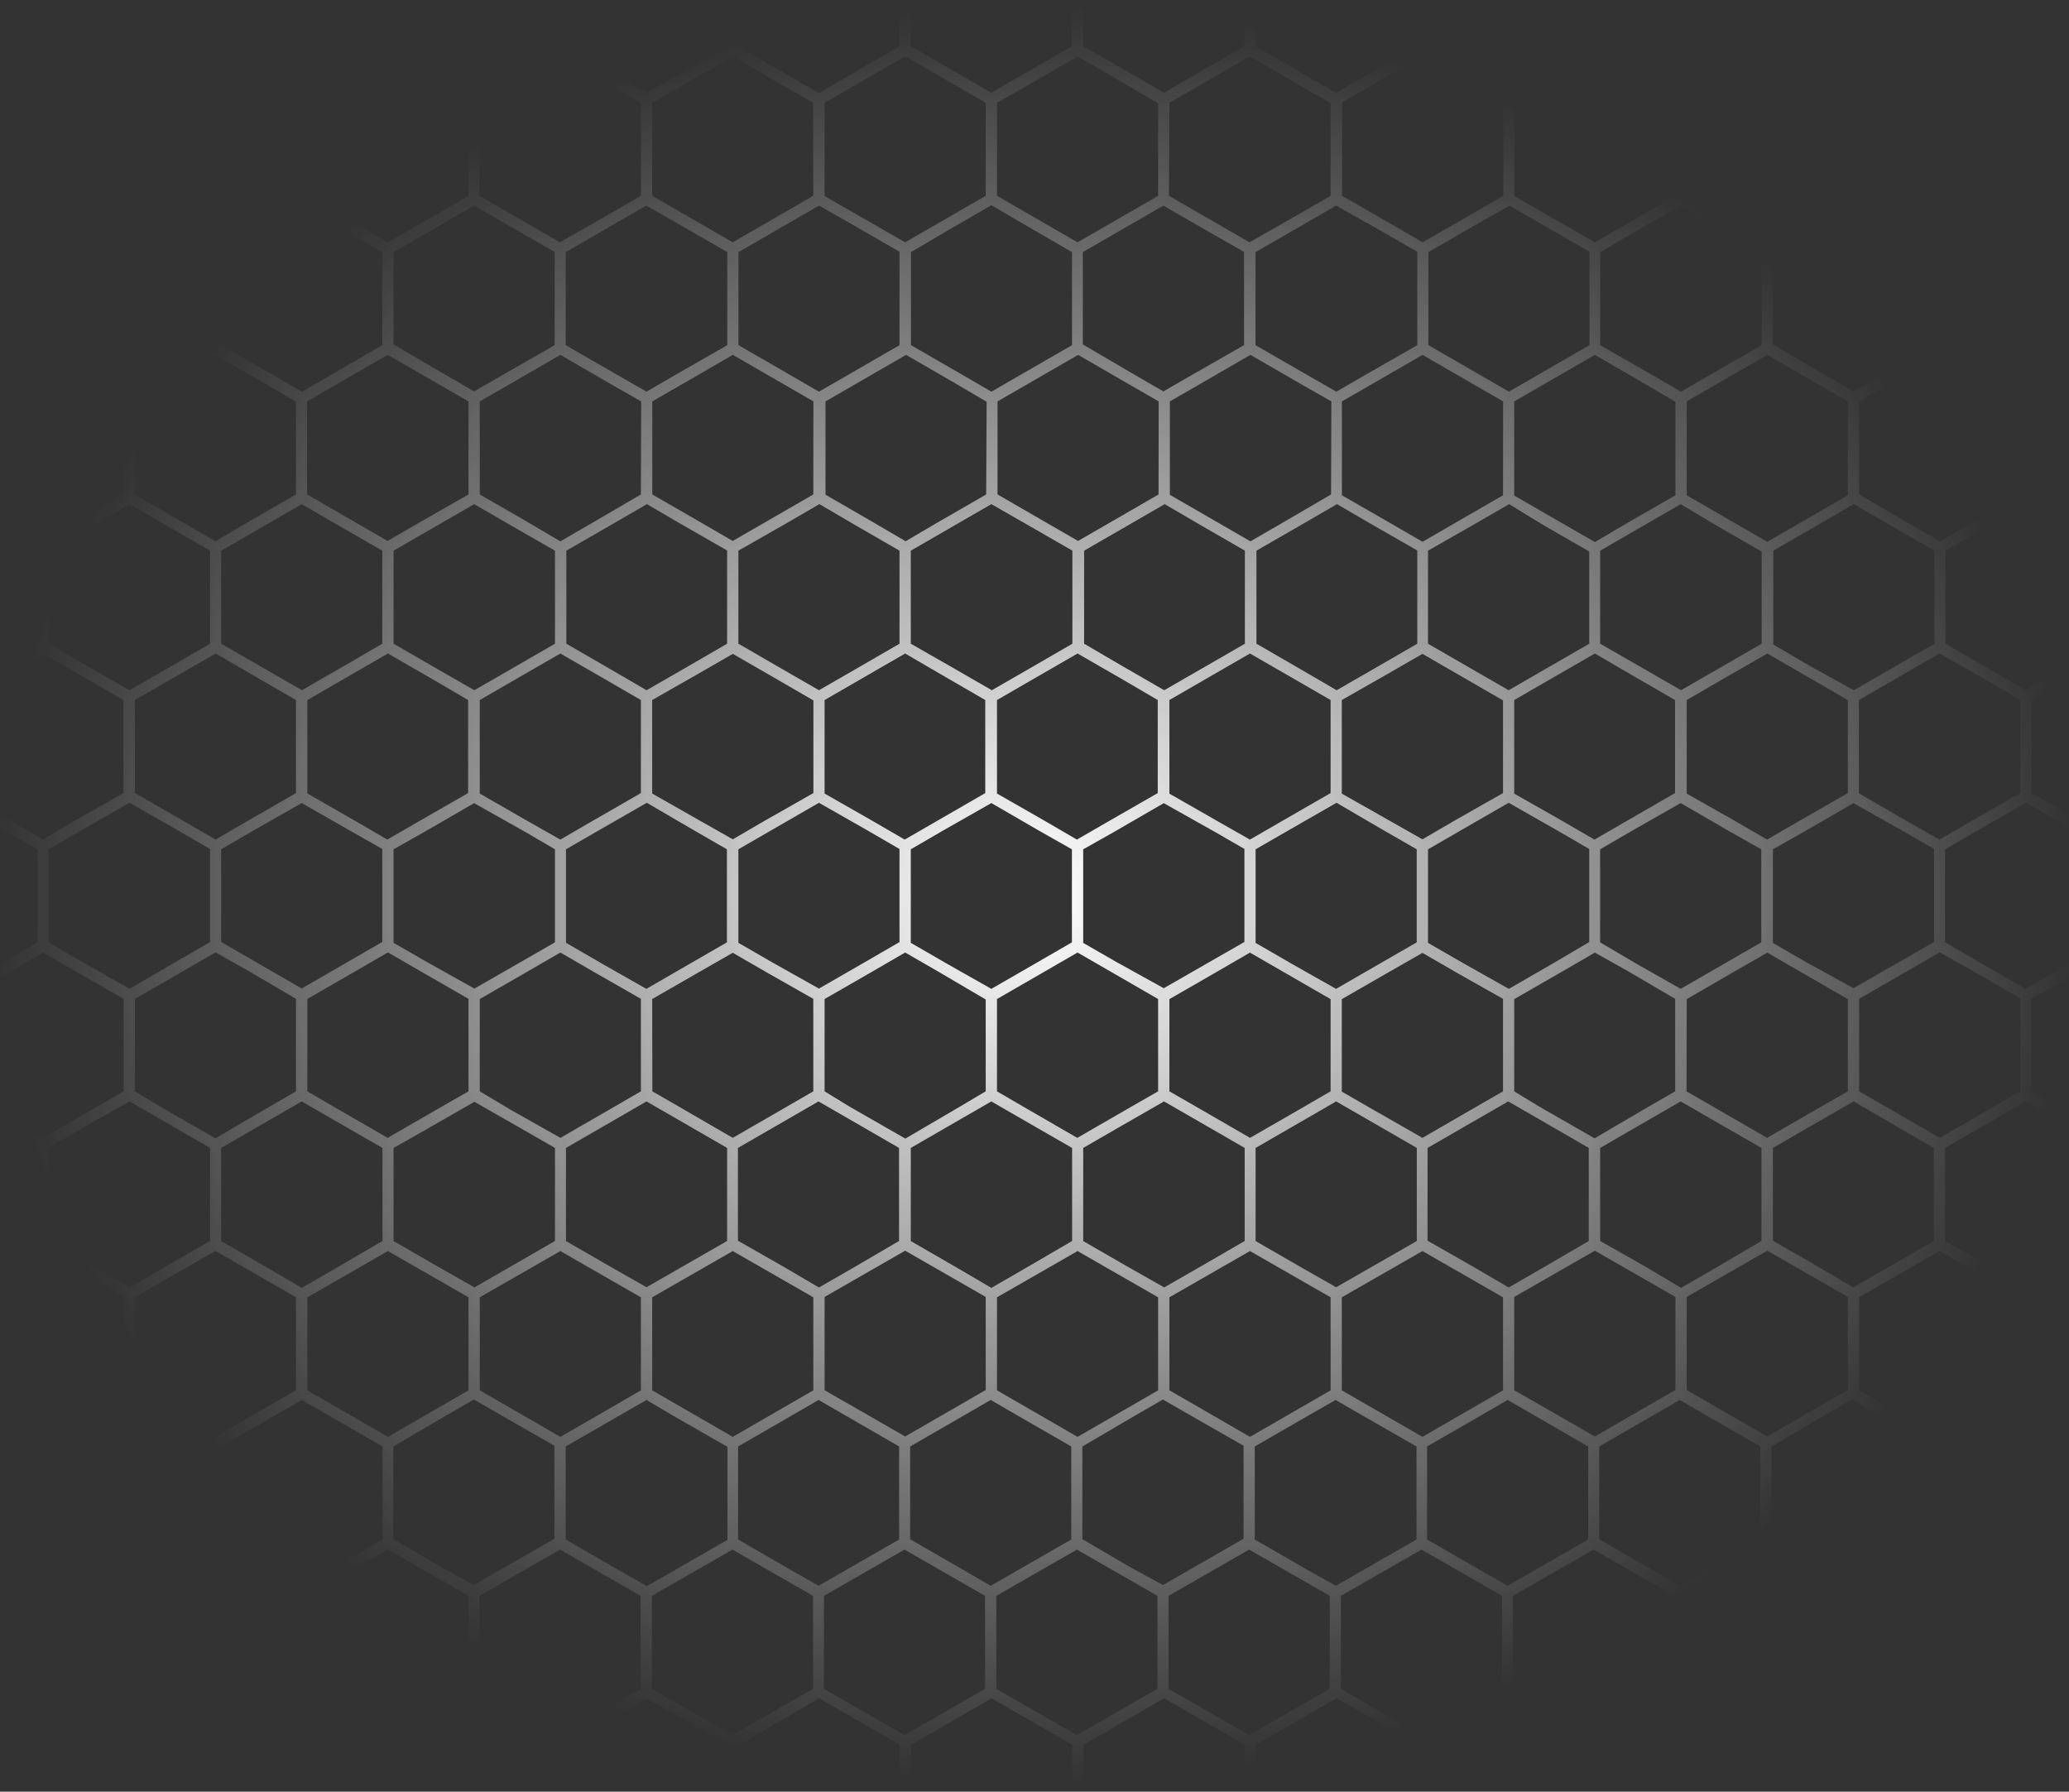<svg width="477" height="413" fill="none" xmlns="http://www.w3.org/2000/svg"><rect width="100%" height="100%" fill="#333333" stroke="none"/><g clip-path="url(#clip0_234_174)"><path d="M459.365 395.987l7.698-4.434 7.442 4.264 2.495 1.428v-3.006l-8.636-4.967v-21.405l8.636-4.989v-3.006l-10.001 5.735-6.397-3.667-12.219-7.057v-21.447l12.219-7.057 6.397-3.667 5.843 3.39 4.094 2.345v-2.985l-8.636-4.988v-21.448l8.636-4.988v-3.006l-2.516 1.471-7.421 4.263-7.677-4.413-10.896-6.289v-21.447l8.934-5.16 9.639-5.564 9.681 5.586.256.149v-3.006l-1.258-.725-7.378-4.264V230.25l8.636-4.989v-2.985h-.149l-9.788 5.671-9.724-5.607-8.849-5.116v-21.448l7.975-4.605 10.662-6.118 9.937 5.735v-3.006l-8.636-4.968v-21.447l8.636-4.989v-3.006l-1.429.831-8.529 4.904-8.573-4.968-9.937-5.756v-21.447l10.897-6.289 7.677-4.435 7.42 4.264 2.517 1.471v-2.985l-8.637-4.988V92.526l7.016-4.05 1.621-.938v-3.006l-4.095 2.366-5.949 3.39-6.397-3.667-12.219-7.057V58.117L457.232 53l9.767-5.607 9.766 5.65h.171v-2.921l-8.636-4.989V23.686l8.636-4.968v-3.006l-3.988 2.303-5.949 3.432-6.291-3.624-12.218-7.163V0h-2.602v10.66l-11.558 6.673-7.015 4.05-7.272-4.264-11.302-6.46V0h-2.601v10.66l-11.643 6.8-6.888 3.987-6.653-3.837-12.048-6.95V0h-2.602v10.66l-11.941 6.886-6.632 3.837-6.397-3.667-12.112-7.056V0h-2.581v10.66l-12.645 7.291-5.949 3.432-6.398-3.624-12.176-7.1V0h-2.58v10.66l-11.558 6.673-7.036 4.05-7.251-4.264-11.323-6.46V0h-2.601v10.66l-11.686 6.737-6.888 3.986-6.632-3.837-11.941-6.886V0h-2.602v10.66l-11.92 6.95-6.653 3.837-6.397-3.667-12.176-7.12V0h-2.602v10.66l-12.624 7.355-5.949 3.432-6.397-3.624-12.177-7.163V0h-2.537v10.66l-11.6 6.737-7.037 4.05-7.251-4.264-11.323-6.523V0h-2.601v10.66l-11.686 6.8-6.888 3.987-6.631-3.837-11.942-6.95V0h-2.601v10.66l-11.942 6.886-6.59 3.901-6.396-3.667-12.22-7.12V0h-2.6v10.66L0 15.712v3.006l9.937-5.735 10.684 6.204 7.89 4.541v21.405l-8.19 4.733-10.384 5.99L0 50.123v3.006l8.636 4.989v21.447L0 84.532v3.006l9.937-5.735 11.942 6.886 6.631 3.837v21.448l-10.662 6.161-7.89 4.562L0 118.962v3.006l8.636 4.968v21.447L0 153.372v3.006l1.429-.746 8.53-4.904 9.233 5.266 9.276 5.373v21.447l-11.26 6.396-7.314 4.264L0 187.782v3.006l.832.49 7.804 4.498v21.448l-8.53 4.988v2.985l2.389-1.343 7.442-4.264 8.21 4.733 10.363 5.927v21.319l-6.823 3.944-11.75 6.78L0 256.622v3.006l8.636 4.989v21.447l-8.53 4.968v3.006l9.938-5.735 18.573 10.659v21.448l-8.21 4.733-10.363 5.99L0 325.462v2.985l8.636 4.989v21.447L0 359.872v3.006l9.937-5.735 18.573 10.66v21.447L9.937 399.91 0 394.282v3.006l8.636 4.988v10.66h2.602v-10.66l10.534-6.076 8.082-4.647 8.21 4.733 10.363 5.99v10.66h2.602v-10.66l10.363-5.99 8.21-4.733 8.316 4.797 10.257 5.926v10.66h2.602v-10.66l9.724-5.607 8.849-5.116 8.764 4.988 9.831 5.735v10.66h2.601v-10.66l10.897-6.289 7.677-4.434 7.463 4.264 11.11 6.395v10.66h2.602v-10.66l10.534-6.076 8.039-4.647 8.21 4.733 10.363 5.99v10.66h2.602v-10.66l10.385-5.99 8.188-4.733 8.338 4.797 10.236 5.926v10.66h2.601v-10.66l9.724-5.607 8.849-5.116 8.85 5.052 9.788 5.65v10.66h2.58v-10.66l10.897-6.289 7.676-4.435 7.464 4.264 11.131 6.396v10.66h2.58v-10.66l10.534-6.076 8.061-4.648 8.188 4.733 10.385 5.991v10.66h2.41v-10.66l10.363-5.991 8.21-4.733 8.317 4.797 10.257 5.927v10.66h2.601v-10.66l9.703-5.607 8.87-5.117 8.786 5.074 9.788 5.65v10.66h2.601v-10.66l10.961-6.14zm6.397-96.961v21.448l-8.039 4.647-10.534 6.076-10.257-5.926-8.317-4.797v-21.448l18.574-10.659 18.573 10.659zM80.605 191.427l7.528 4.264v21.447l-8.317 4.797-10.257 5.927-10.384-5.991-8.189-4.733v-21.362l7.336-4.264 11.237-6.395 11.046 6.31zm-9.745-8.528v-21.532l9.297-5.373 9.276-5.351 9.959 5.735 8.53 4.989v21.447l-10.662 6.119-7.976 4.605-7.314-4.264-11.11-6.375zm0 47.372l10.385-5.991 8.188-4.732 8.871 5.116 9.703 5.586v21.319l-6.397 3.667-12.24 7.057-11.75-6.78-6.76-3.944v-21.298zm27.53-8.528l-7.656-4.413v-21.554l6.91-3.901 11.664-6.737 11.962 6.737 6.675 3.901v21.448l-7.421 4.264-11.152 6.395-10.982-6.14zm12.218-38.822v-21.554l9.298-5.373 9.276-5.351 9.297 5.351 9.276 5.373v21.447l-11.515 6.63-7.058 4.094-7.528-4.264-11.046-6.353zm0 47.371l10.257-5.905 8.317-4.818 8.039 4.647 10.534 6.034v21.319l-6.397 3.71-12.155 7.014-11.451-6.46-7.144-4.264v-21.277zm28.724-7.845l-8.85-5.117v-21.554l7.976-4.605 10.662-6.118 10.662 6.225 7.805 4.498v21.448l-8.786 5.074-9.788 5.649-9.681-5.5zm11.025-39.526v-21.554l10.065-5.735 8.529-4.904 9.298 5.352 9.276 5.372v21.362l-11.26 6.396-7.314 4.264-6.589-3.731-12.005-6.822zm0 47.371l11.131-6.395 7.442-4.264 8.21 4.733 10.363 5.884v21.319l-6.823 3.944-11.75 6.78-11.131-6.46-7.4-4.264-.042-21.277zm27.892-8.335l-8.018-4.627v-21.554l7.079-4.093 11.494-6.63 11.238 6.396 7.335 4.263v21.448l-8.167 4.733-10.406 5.99-10.555-5.926zm11.856-39.036v-21.554l8.529-4.925 10.044-5.799 8.53 4.968 9.937 5.756v21.447l-11.664 6.737-6.909 3.987-7.784-4.52-10.683-6.097zm0 47.371l9.788-5.628 8.785-5.095 7.698 4.434 10.875 6.396v21.17l-7.612 4.499-10.918 6.396-12.795-7.334-5.821-3.561v-21.277zm28.062-8.229l-8.188-4.733v-21.554l7.335-4.264 11.238-6.395 11.046 6.395 7.528 4.264v21.448l-8.295 4.797-10.279 5.926-10.385-5.884zm11.686-39.142v-21.554l9.297-5.373 9.276-5.351 9.959 5.735 8.529 4.989v21.447l-10.662 6.119-7.975 4.605-7.314-4.264-11.11-6.353zm0 47.371l10.385-5.99 8.188-4.733 8.871 5.117 9.703 5.606v21.277l-6.398 3.667-12.24 7.057-11.728-6.78-6.781-3.944v-21.277zm27.551-8.527l-7.677-4.413v-21.576l6.931-3.901 11.643-6.737 11.984 6.737 6.61 3.816v21.447l-7.442 4.264-11.152 6.396-10.897-6.033zm12.197-38.823v-21.575l9.298-5.373 9.276-5.351 9.297 5.351 9.297 5.373v21.447l-11.515 6.63-7.079 4.094-7.507-4.264-11.067-6.332zm0 47.372l10.257-5.906 8.317-4.818 8.06 4.648 10.534 6.076v21.255l-6.397 3.71-12.176 7.014-11.43-6.609-7.165-4.115v-21.255zm28.724-7.846l-8.85-5.116v-21.576l7.997-4.605 10.662-6.118 10.662 6.225 7.826 4.498v21.448l-8.807 5.074-9.788 5.649-9.702-5.479zm11.024-39.526v-21.575l10.065-5.735 8.53-4.904 9.276 5.352 9.297 5.372v21.362l-11.259 6.396-7.314 4.264-6.589-3.731-12.006-6.801zm0 47.372l11.132-6.396 7.463-4.264 8.189 4.733 10.384 5.863v21.319l-6.845 3.944-11.728 6.78-11.195-6.396-7.4-4.264v-21.319zm27.914-8.336l-8.039-4.626v-21.576l7.101-4.093 11.493-6.63 11.238 6.396 7.336 4.263v21.448l-8.146 4.797-10.385 5.99-10.598-5.969zm11.835-39.036v-21.575l8.529-4.925 10.065-5.799 8.53 4.968 9.958 5.756v21.447l-11.685 6.737-6.888 3.987-7.805-4.52-10.704-6.076zm0 47.372l9.787-5.628 8.807-5.096 7.613 4.264 10.897 6.396v21.319l-7.677 4.435-10.897 6.396-12.794-7.334-5.736-3.497v-21.255zm28.062-8.229l-8.252-4.861v-21.448l7.335-4.264 11.238-6.395 11.025 6.395 7.549 4.264v21.448l-8.317 4.797-10.257 5.926-10.321-5.862zm11.707-39.143v-21.575l9.276-5.373 9.298-5.351 9.937 5.735 8.636 4.989v21.447l-10.662 6.119-7.954 4.605-7.336-4.264-11.195-6.332zm0 47.372l10.364-5.991 8.21-4.733 8.849 5.117 9.724 5.607v21.255l-6.397 3.667-12.219 7.057-11.75-6.78-6.823-3.944.042-21.255zm27.53-8.528l-7.656-4.413v-21.597l6.909-3.901 11.665-6.737 11.963 6.737 6.61 3.816v21.447l-7.421 4.264-11.152 6.396-10.918-6.012zm.959-68.222l-8.529-4.989v-21.639l9.723-5.607 8.85-5.117 8.786 5.074 9.787 5.65v21.447l-8.529 4.925-10.044 5.799-10.044-5.543zm8.658-39.398l-9.83 5.671-8.743 5.052-7.912-4.562-10.662-6.161v-21.64l6.632-3.837 11.942-6.886 12.282 7.099 6.291 3.624v21.64zm-30.152 7.056l10.278 5.906v21.255l-9.298 5.373-9.276 5.351-9.297-5.351-9.361-5.373v-21.447l10.385-5.991 8.188-4.733 8.381 5.01zm-9.596-7.056l-11.323 6.523-7.251 4.264-8.657-4.989-9.937-5.734V92.526l5.949-3.432 12.645-7.291 11.302 6.545 7.272 4.264v21.554zm-30.281 6.971l10.407 5.991v21.255l-9.298 5.373-9.276 5.351-9.297-5.351-9.297-5.373v-21.447l10.662-6.076 8.039-4.648 8.06 4.925zm-9.468-6.971l-10.662 6.161-7.89 4.562-6.887-3.987-11.707-6.736v-21.64l7.037-4.05 11.557-6.673 11.921 6.886 6.653 3.837-.022 21.64zm-30.92 6.331l11.153 6.396v21.49l-10.065 5.82-8.53 4.904-8.529-4.968-9.959-5.756v-21.447l10.918-6.289 7.656-4.435 7.356 4.285zm-8.721-6.523l-10.961 6.396-7.634 4.413-8.082-4.669-10.491-6.055V92.526l6.888-3.965 11.685-6.758 12.262 7.078 6.397 3.645-.064 21.448zm-29.662 7.312l9.788 5.65v21.447l-8.53 4.925-10.065 5.799-9.937-5.735-8.53-4.989v-21.447l9.724-5.607 8.85-5.117 8.7 5.074zm-10.108-7.312l-9.809 5.671-8.764 5.052-7.89-4.562-10.662-6.161V92.526l6.653-3.837 11.92-6.886 12.283 7.099 6.291 3.624-.022 21.448zm-30.131 7.056l10.257 5.906v21.447l-9.276 5.373-9.297 5.351-9.276-5.351-9.404-5.373v-21.447l10.385-5.991 8.188-4.733 8.423 4.818zm-9.617-7.056l-11.302 6.523-7.271 4.264-8.53-4.988-9.937-5.735V92.526l5.95-3.432 12.623-7.291 11.324 6.545 7.25 4.264-.107 21.362zm-30.365 6.971l10.384 5.991v21.447l-9.276 5.373-9.297 5.351-9.276-5.351-9.297-5.373v-21.447l10.662-6.076 8.018-4.648 8.082 4.733zm-9.49-6.971l-10.662 6.161-7.911 4.562-6.866-3.986-11.686-6.737V92.526l7.037-4.05 11.536-6.673 11.942 6.886 6.632 3.837-.022 21.448zm-31.026 6.523l11.152 6.396v21.49l-10.044 5.82-8.529 4.904-8.53-4.968-9.958-5.756v-21.447l10.918-6.289 7.655-4.435 7.336 4.285zm-8.722-6.523l-10.939 6.396-7.634 4.413-8.082-4.755-10.492-6.054V92.526l6.888-3.965 11.686-6.758 12.24 7.078 6.397 3.645-.064 21.448zm-29.662 7.312l9.852 5.65v21.447l-8.53 4.925-10.065 5.799-9.98-5.735-8.636-4.989v-21.447l9.724-5.607 8.85-5.117 8.785 5.074zm-10.086-7.312l-9.916 5.671-8.743 5.052-7.89-4.562-10.662-6.161V92.526l6.632-3.837 11.942-6.886 12.346 7.099 6.291 3.624v21.448zm-30.131 7.056l10.257 5.906v21.447l-9.234 5.373-9.297 5.351-9.276-5.351-9.34-5.373v-21.447l10.385-5.991 8.188-4.733 8.317 4.818zm-9.639-7.056l-11.301 6.523-7.272 4.264-8.636-4.988-9.937-5.735V92.526l5.95-3.432 12.623-7.291 11.323 6.545 7.25 4.264v21.362zm-9.915 41.658l9.915 5.735v21.447l-11.685 6.737-6.867 3.987-7.783-4.52-10.79-6.204v-21.447l8.53-4.925 10.065-5.799 8.615 4.989zm-.96 68.222l10.875 6.396v21.319l-7.655 4.435-10.918 6.396-12.794-7.334-5.758-3.497V230.25l9.788-5.628 8.785-5.096 7.677 4.328zm10.875 75.172v21.448l-8.85 5.116-9.723 5.607-11.131-6.395-7.442-4.264v-21.512l18.573-10.659 18.573 10.659zm-6.866-6.95l-10.385-5.991v-21.468l8.402-4.861 10.171-5.863 10.087 5.82 8.53 4.904v21.447l-10.3 6.012-8.317 4.797-8.188-4.797zm9.49 6.972l18.572-10.66 18.574 10.66v21.447l-7.677 4.434-10.897 6.29-10.363-5.991-8.21-4.733v-21.447zm29.597-7.356l-9.724-5.607v-21.468l7.976-4.52 10.662-6.119 10.704 6.119 7.869 4.52v21.447l-9.788 5.65-8.785 5.052-8.914-5.074zm10.15 7.356l18.574-10.66 18.573 10.66v21.447l-8.039 4.648-10.534 6.076-10.257-5.927-8.317-4.797v-21.447zm30.792-6.673l-10.918-6.29v-21.468l8.935-5.16 9.639-5.564 9.681 5.586 8.892 5.138v21.447l-11.152 6.396-7.421 4.264-7.656-4.349zm8.957 6.673l18.573-10.66 18.573 10.66v21.447l-8.188 4.733-10.385 5.991-9.767-5.65-8.806-5.074v-21.447zm30.429-6.972L170.124 286v-21.383l8.317-4.797 10.256-5.927 10.172 5.863 8.402 4.861v21.447l-10.278 6.012-8.189 4.712-8.018-4.712zm9.319 6.886l18.573-10.659 18.573 10.659v21.448l-8.849 5.116-9.724 5.607-11.11-6.395-7.463-4.264v-21.512zm30.259-6.886l-10.385-5.991v-21.468l8.402-4.861 10.171-5.863 10.087 5.82 8.529 4.904v21.447l-10.299 6.012-8.317 4.797-8.188-4.797zm9.489 6.972l18.573-10.66L267 299.048v21.447l-7.677 4.434-10.897 6.29-10.363-5.991-8.21-4.733v-21.447zm29.598-7.356l-9.724-5.607v-21.468l7.975-4.605 10.662-6.119 10.769 6.204 7.826 4.52v21.447l-9.745 5.65-8.807 5.052-8.956-5.074zm10.15 7.356l18.574-10.66 18.594 10.66v21.447l-8.06 4.648-10.534 6.076-10.236-5.927-8.338-4.797v-21.447zm30.792-6.673l-10.918-6.29v-21.468l8.935-5.16 9.639-5.564 9.702 5.586 8.892 5.138v21.447l-11.152 6.396-7.442 4.264-7.656-4.349zm8.956 6.673l18.595-10.66 18.573 10.66v21.447l-8.209 4.733-10.364 5.991-9.788-5.65-8.807-5.074v-21.447zm30.43-6.972L329.117 286v-21.383l8.316-4.797 10.279-5.927 10.171 5.863 8.402 4.861v21.447l-10.3 6.012-8.167 4.712-8.039-4.712zm9.319 6.886l18.594-10.659 18.574 10.659v21.448l-8.871 5.116-9.703 5.607-11.131-6.395-7.463-4.264v-21.512zm30.28-6.971l-10.47-5.927v-21.447l8.402-4.861 10.171-5.863 10.087 5.82 8.529 4.904v21.447l-10.235 6.012-8.296 4.797-8.188-4.882zm9.489 6.971l18.574-10.659 18.573 10.659v21.448l-7.698 4.434-10.875 6.289-10.385-5.99-8.189-4.733v-21.448zm29.598-7.355L408.741 286v-21.383l7.954-4.605 10.662-6.119 10.662 6.204 7.826 4.52v21.447l-9.787 5.65-8.786 5.052-8.807-5.159zm36.763-67.561l10.534 6.076v21.447l-6.397 3.71-12.155 7.014-11.451-6.609-7.144-4.115V230.25l10.236-5.906 8.338-4.818 8.039 4.52zm1.237-68.116l9.297 5.373v21.511l-11.558 6.63-7.058 4.094-7.527-4.264-11.046-6.396v-21.511l9.276-5.373 9.297-5.351 9.319 5.287zm2.964-67.113l6.397 3.645v21.512l-10.96 6.396-7.613 4.413-8.103-4.669-10.535-6.14V92.526l6.888-3.965 11.686-6.758 12.24 7.014zm-30.814-65.131l8.082-4.67 10.492-6.032 10.939 6.395 7.634 4.392v21.362l-8.018 4.648-10.555 6.076-10.278-5.927-8.296-4.797V23.686zm9.831 30.124l7.442 4.264v21.49l-11.195 6.396-7.378 4.264-7.677-4.435-10.897-6.395V58.117l7.677-4.435 10.897-6.289 11.131 6.417zm-49.579-30.124l7.89-4.498 10.662-6.162 11.302 6.524 7.272 4.264v21.32l-7.677 4.434-10.897 6.289-10.406-5.99-8.167-4.734.021-21.447zm8.956 29.613l8.317 4.818v21.447l-11.451 6.588-7.123 4.136-6.845-3.944-11.813-6.78V58.117l8.274-4.818 10.384-5.991 10.257 5.99zm-48.725-29.613l6.887-3.965 11.707-6.738 9.746 5.671 8.764 5.032v21.447l-8.764 5.117-9.724 5.607-11.153-6.396-7.442-4.264-.021-21.511zm9.148 29.613l8.21 4.733v21.532l-11.75 6.78-6.824 3.944-6.397-3.71-12.176-7.014V58.117l8.039-4.648 10.662-6.076 10.236 5.906zM309.413 23.6l8.658-4.99 9.937-5.713 10.662 6.162 7.911 4.54v21.533l-8.188 4.733-10.385 5.99-9.788-5.649-8.807-5.074V23.601zm8.53 29.357l8.807 5.074v21.532l-12.794 7.334-5.865 3.39-6.397-3.667-12.24-7.057V58.117L298.325 53l9.702-5.607 9.916 5.565zm-48.342-29.272l8.103-4.67 10.471-6.032 10.96 6.395 7.634 4.392v21.362l-8.039 4.648-10.662 6.076-10.257-5.927-8.316-4.797.106-21.447zm9.745 30.124l7.464 4.264v21.49l-11.195 6.396-7.4 4.264-7.655-4.435-10.918-6.395V58.117l7.677-4.435 10.896-6.289 11.131 6.417zm-49.493-30.124l7.911-4.498 10.662-6.162 11.324 6.524 7.25 4.264v21.32l-7.656 4.434-10.918 6.289-10.384-5.99-8.189-4.734V23.686zm8.978 29.613l8.316 4.818v21.447l-11.43 6.588-7.143 4.136-6.803-3.944-11.749-6.78V58.117l8.167-4.818 10.363-5.991 10.279 5.99zm-48.726-29.613l6.888-3.965 11.685-6.738 9.831 5.671 8.742 5.032v21.447l-8.849 5.117-9.724 5.607-11.152-6.396-7.421-4.264v-21.51zm9.084 29.613l8.188 4.733v21.532l-11.728 6.78-6.845 3.944-6.397-3.71-12.155-7.014V58.117l8.039-4.648 10.534-6.076 10.364 5.906zm-48.832-29.613l8.657-4.989 9.916-5.713 10.662 6.16 7.89 4.542v21.447l-8.189 4.733-10.363 5.99-9.788-5.649-8.785-5.074V23.686zm8.529 29.357l8.786 5.074v21.447l-12.795 7.334-5.821 3.39-6.397-3.667-12.24-7.057V58.117L139.268 53l9.724-5.607 9.894 5.65zm-48.278-29.357l8.104-4.67 10.47-6.032 10.96 6.395 7.613 4.392v21.362l-8.018 4.648-10.662 6.076-10.257-5.927-8.316-4.797.106-21.447zm9.831 30.124l7.442 4.264v21.49l-11.174 6.396-7.399 4.264-7.656-4.435-10.918-6.395V58.117l7.677-4.435 10.897-6.289 11.131 6.417zM70.86 23.686l7.89-4.498 10.662-6.162 11.302 6.524 7.272 4.264v21.32l-7.656 4.434-10.897 6.289-10.384-5.99-8.189-4.734V23.686zm8.956 29.613l8.317 4.818v21.447l-11.366 6.588-7.144 4.136-6.823-3.944-11.75-6.78V58.117l8.125-4.818 10.384-5.991 10.257 5.99zM31.112 23.686L38 19.72l11.685-6.738 9.83 5.671 8.722 5.032v21.447l-8.85 5.117-9.702 5.607-11.152-6.396-7.421-4.264v-21.51zm-7.655 62.892l-12.155-7.014V58.117l7.89-4.648 10.662-6.076L40.196 53.3l8.189 4.733v21.532l-11.75 6.78-6.781 3.944-6.397-3.71zm-2.943 67.178l-9.276-5.373v-21.447L21.9 120.86l7.954-4.648 8.188 4.733 10.385 5.991v21.447l-9.276 5.373-9.297 5.351-9.34-5.351zm-1.322 68.094l-8.018-4.626v-21.448l7.08-4.093 11.6-6.63 11.238 6.396 7.335 4.263v21.448l-8.188 4.733-10.385 6.054-10.662-6.097zm2.537 70.354l-10.662-6.076v-21.511l8.295-4.797 10.492-5.927 10.171 5.863 8.402 4.861v21.447L38 292.076l-8.146 4.69-8.125-4.562zm1.728 69.693l-12.155-7.014v-21.447l12.155-7.014 6.397-3.71 6.824 3.944 11.75 6.78v21.447l-18.574 10.66-6.397-3.646zm44.78 27.417l-18.573 10.66-18.573-10.66v-21.447l18.573-10.66 18.573 10.66v21.447zm-5.523-27.715l-11.75-6.78v-21.383l11.75-6.78 6.824-3.944 7.229 4.136 11.43 6.588v21.447l-18.574 10.66-6.909-3.944zm45.272 27.715l-18.574 10.66-18.573-10.66v-21.447l18.573-10.66 18.574 10.66v21.447zm-6.398-28.12l-10.918-6.396v-21.362l10.918-6.396 7.656-4.434 7.399 4.264 11.174 6.395v21.448l-18.573 10.659-7.656-4.178zm46.103 28.12l-18.573 10.66-18.574-10.66v-21.447l18.574-10.66 18.573 10.66v21.447zm-5.032-27.374l-12.24-7.057v-21.447l12.24-7.057 6.397-3.667 5.864 3.475 12.794 7.334v21.448l-18.573 10.659-6.482-3.688zm44.78 27.374l-18.573 10.66-18.573-10.66v-21.447l18.573-10.66 18.573 10.66v21.447zm-5.117-27.417l-12.155-7.014v-21.447l12.155-7.014 6.397-3.71 6.845 3.944 11.728 6.78v21.447l-18.573 10.66-6.397-3.646zm44.78 27.417l-18.573 10.66-18.573-10.66v-21.447l18.573-10.66 18.573 10.66v21.447zm-5.523-27.715l-11.749-6.78v-21.383l11.749-6.78 6.824-3.944 7.144 4.136 11.429 6.588v21.447l-18.573 10.66-6.824-3.944zm45.271 27.715l-18.573 10.66-18.573-10.66v-21.447l18.573-10.66 18.573 10.66v21.447zm-6.397-28.12l-10.918-6.396v-21.362l10.918-6.396 7.656-4.434 7.399 4.264 11.195 6.395v21.448l-18.594 10.659-7.656-4.178zm46.124 28.12l-18.594 10.66-18.574-10.66v-21.447l18.574-10.66 18.594 10.66v21.447zm-5.054-27.374l-12.24-7.057v-21.447l12.24-7.057 6.398-3.667 5.864 3.39 12.794 7.334v21.447l-18.594 10.66-6.462-3.603zm44.781 27.374l-18.573 10.66-18.595-10.66v-21.447l18.595-10.66 18.573 10.66v21.447zm-5.118-27.417l-12.176-7.014v-21.447l12.176-7.014 6.398-3.71 6.823 3.944 11.75 6.78v21.447l-18.573 10.66-6.398-3.646zm44.781 27.417l-18.573 10.66-18.595-10.66v-21.447l18.595-10.66 18.573 10.66v21.447zm-5.544-27.715l-11.728-6.78v-21.383l11.728-6.78 6.845-3.944 7.122 4.136 11.451 6.588v21.447l-18.573 10.66-6.845-3.944zm45.292 27.715l-18.573 10.66-18.573-10.66v-21.447l18.573-10.66 18.573 10.66v21.447zm-6.397-28.12l-10.896-6.396v-21.362l10.896-6.396 7.677-4.434 7.378 4.264 11.195 6.395v21.448l-18.573 10.659-7.677-4.178zm9.297 28.12v-21.447l18.574-10.66 18.573 10.66v21.447l-18.573 10.66-18.574-10.66z" fill="url(#paint0_radial_234_174)"/></g><defs><radialGradient id="paint0_radial_234_174" cx="0" cy="0" r="1" gradientUnits="userSpaceOnUse" gradientTransform="matrix(0 206.468 -238.521 0 238.521 206.468)"><stop stop-color="#fff"/><stop offset="1" stop-color="#fff" stop-opacity="0"/></radialGradient><clipPath id="clip0_234_174"><path fill="#fff" d="M0 0h477v413H0z"/></clipPath></defs></svg>